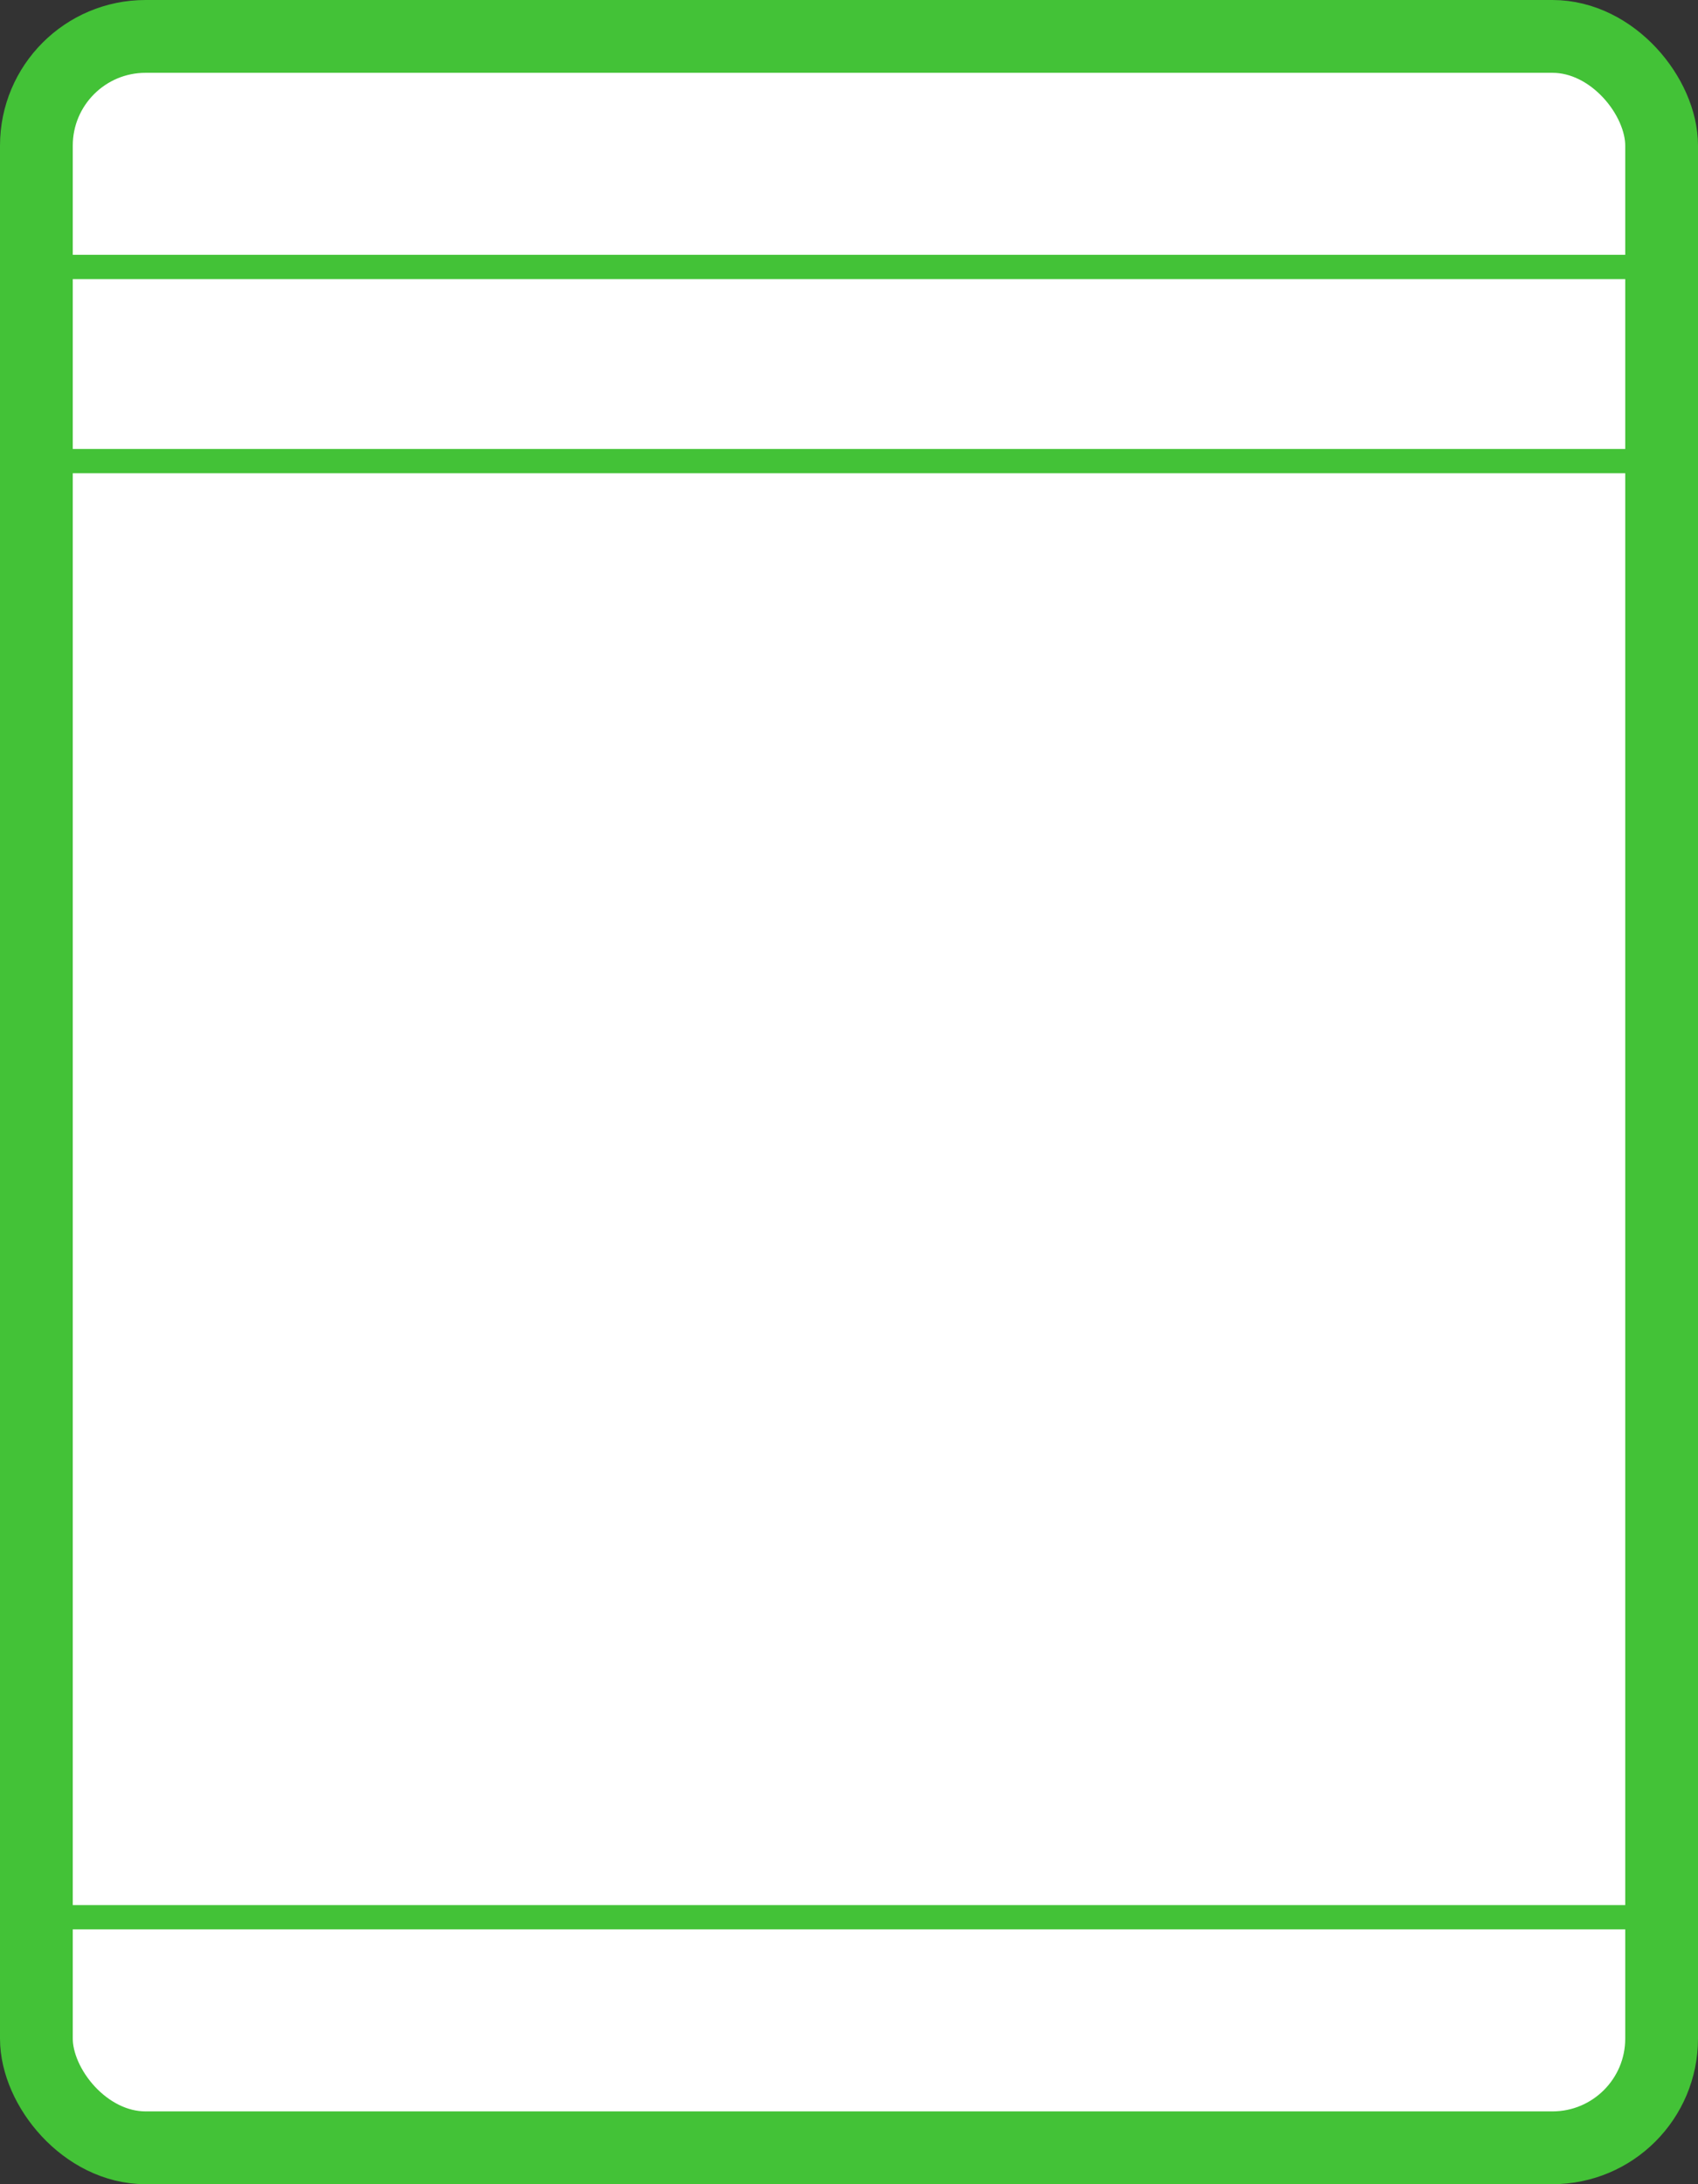 <svg width="70" height="90" viewBox="0 0 70 90" fill="none" xmlns="http://www.w3.org/2000/svg">
<rect x="0" y="0" width="70" height="90" fill="#333333" stroke="none"/>
<rect x="1.5" y="1.5" width="67" height="87" rx="4.5" fill="white" stroke="#43C237" stroke-width="3"/>
<path d="M2 11H68" stroke="#43C237"/>
<path d="M2 19H68" stroke="#43C237"/>
<path d="M2 79H68" stroke="#43C237"/>
</svg>
